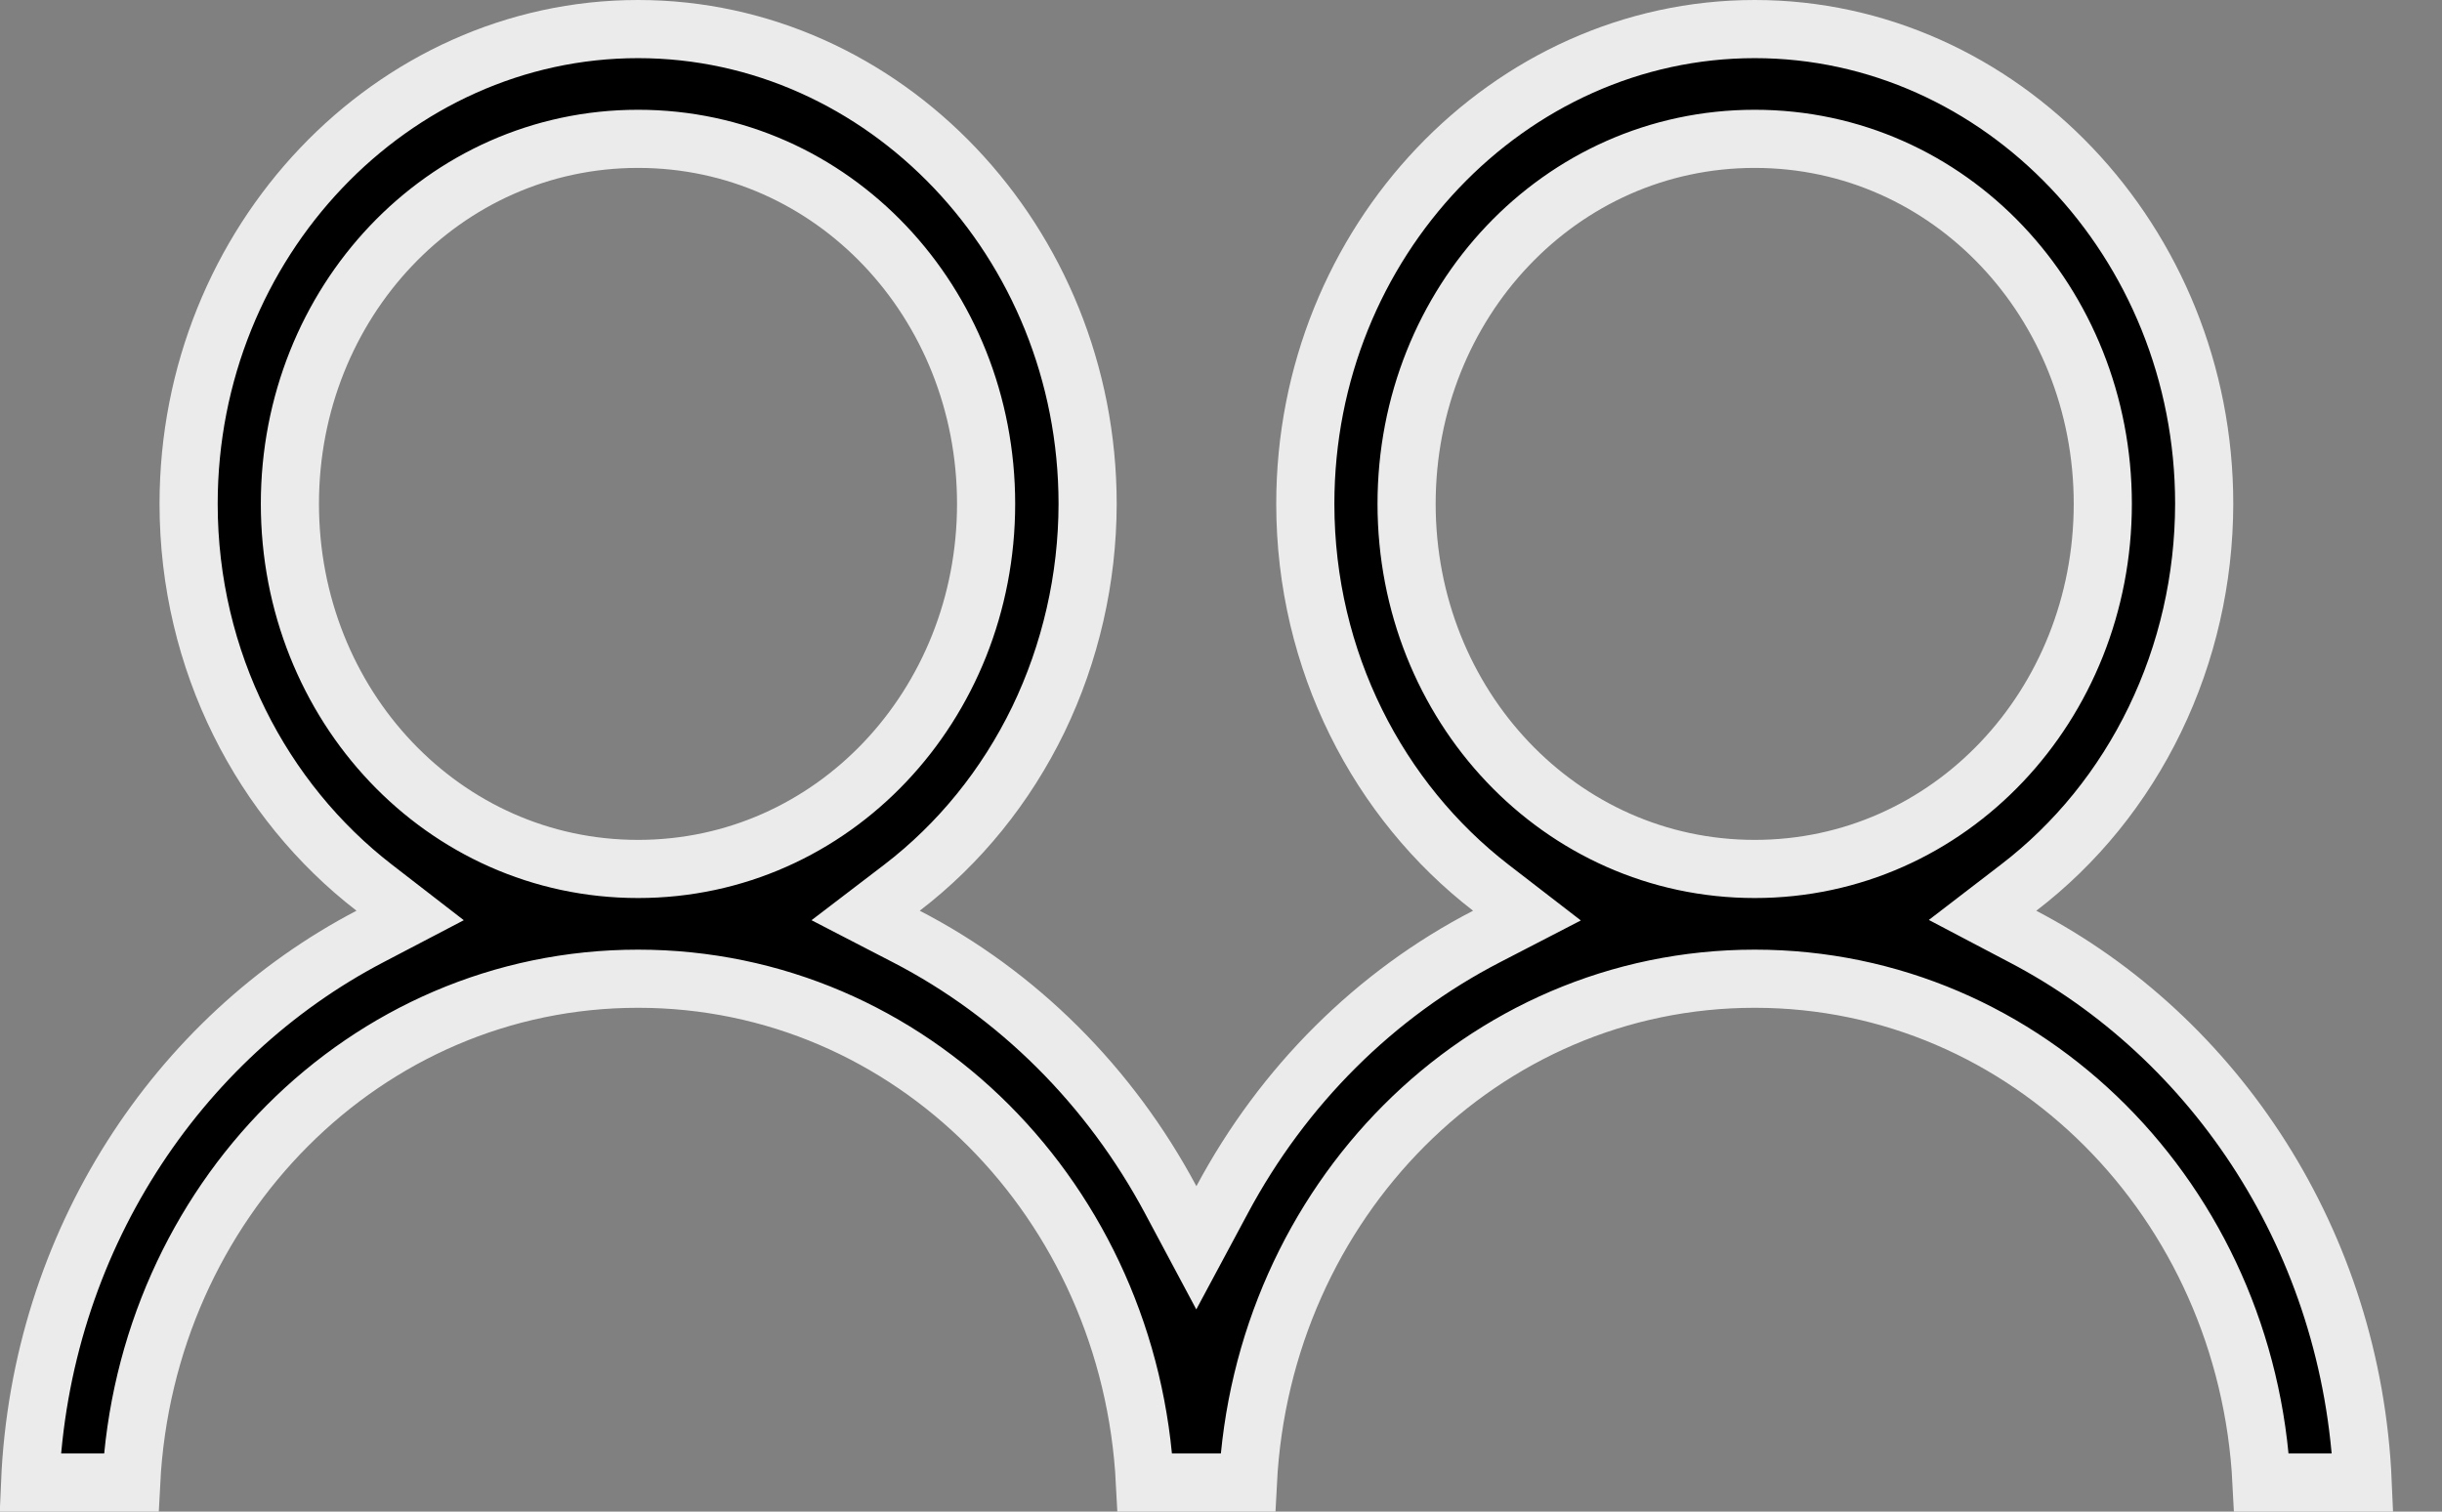 <svg width="21" height="13" viewBox="0 0 21 13" fill="none" xmlns="http://www.w3.org/2000/svg">
<rect x="0" y="0" width="21" height="13" fill="#808080" stroke="none"/>
<path d="M15.09 0.25C17.203 0.25 18.955 2.076 18.955 4.333C18.954 4.978 18.809 5.614 18.531 6.188C18.254 6.761 17.852 7.257 17.359 7.634L17.049 7.872L17.395 8.054C19.055 8.921 20.23 10.685 20.318 12.75H19.448C19.326 10.339 17.439 8.417 15.09 8.417C12.741 8.417 10.854 10.339 10.731 12.75H9.846C9.723 10.339 7.837 8.417 5.487 8.417C3.138 8.417 1.251 10.339 1.128 12.75H0.259C0.347 10.685 1.521 8.921 3.181 8.054L3.527 7.873L3.218 7.634C2.255 6.89 1.622 5.687 1.622 4.333C1.622 2.076 3.374 0.25 5.487 0.25C7.601 0.25 9.352 2.076 9.353 4.333C9.352 4.978 9.206 5.614 8.929 6.188C8.651 6.761 8.249 7.257 7.757 7.634L7.444 7.873L7.794 8.054C8.75 8.548 9.544 9.338 10.068 10.319L10.288 10.731L10.509 10.319C11.033 9.338 11.827 8.548 12.783 8.054L13.131 7.874L12.82 7.634C11.857 6.89 11.225 5.687 11.225 4.333C11.225 2.076 12.977 0.25 15.09 0.25ZM5.487 1.194C3.813 1.194 2.493 2.602 2.493 4.333C2.493 6.064 3.812 7.473 5.487 7.473C7.162 7.473 8.48 6.064 8.48 4.333C8.48 2.602 7.162 1.194 5.487 1.194ZM15.09 1.194C13.415 1.194 12.096 2.602 12.096 4.333C12.096 6.064 13.415 7.473 15.09 7.473C16.765 7.473 18.083 6.064 18.083 4.333C18.083 2.602 16.765 1.194 15.09 1.194Z" fill="black" stroke="#EBEBEC" stroke-width="0.5"/>
</svg>
